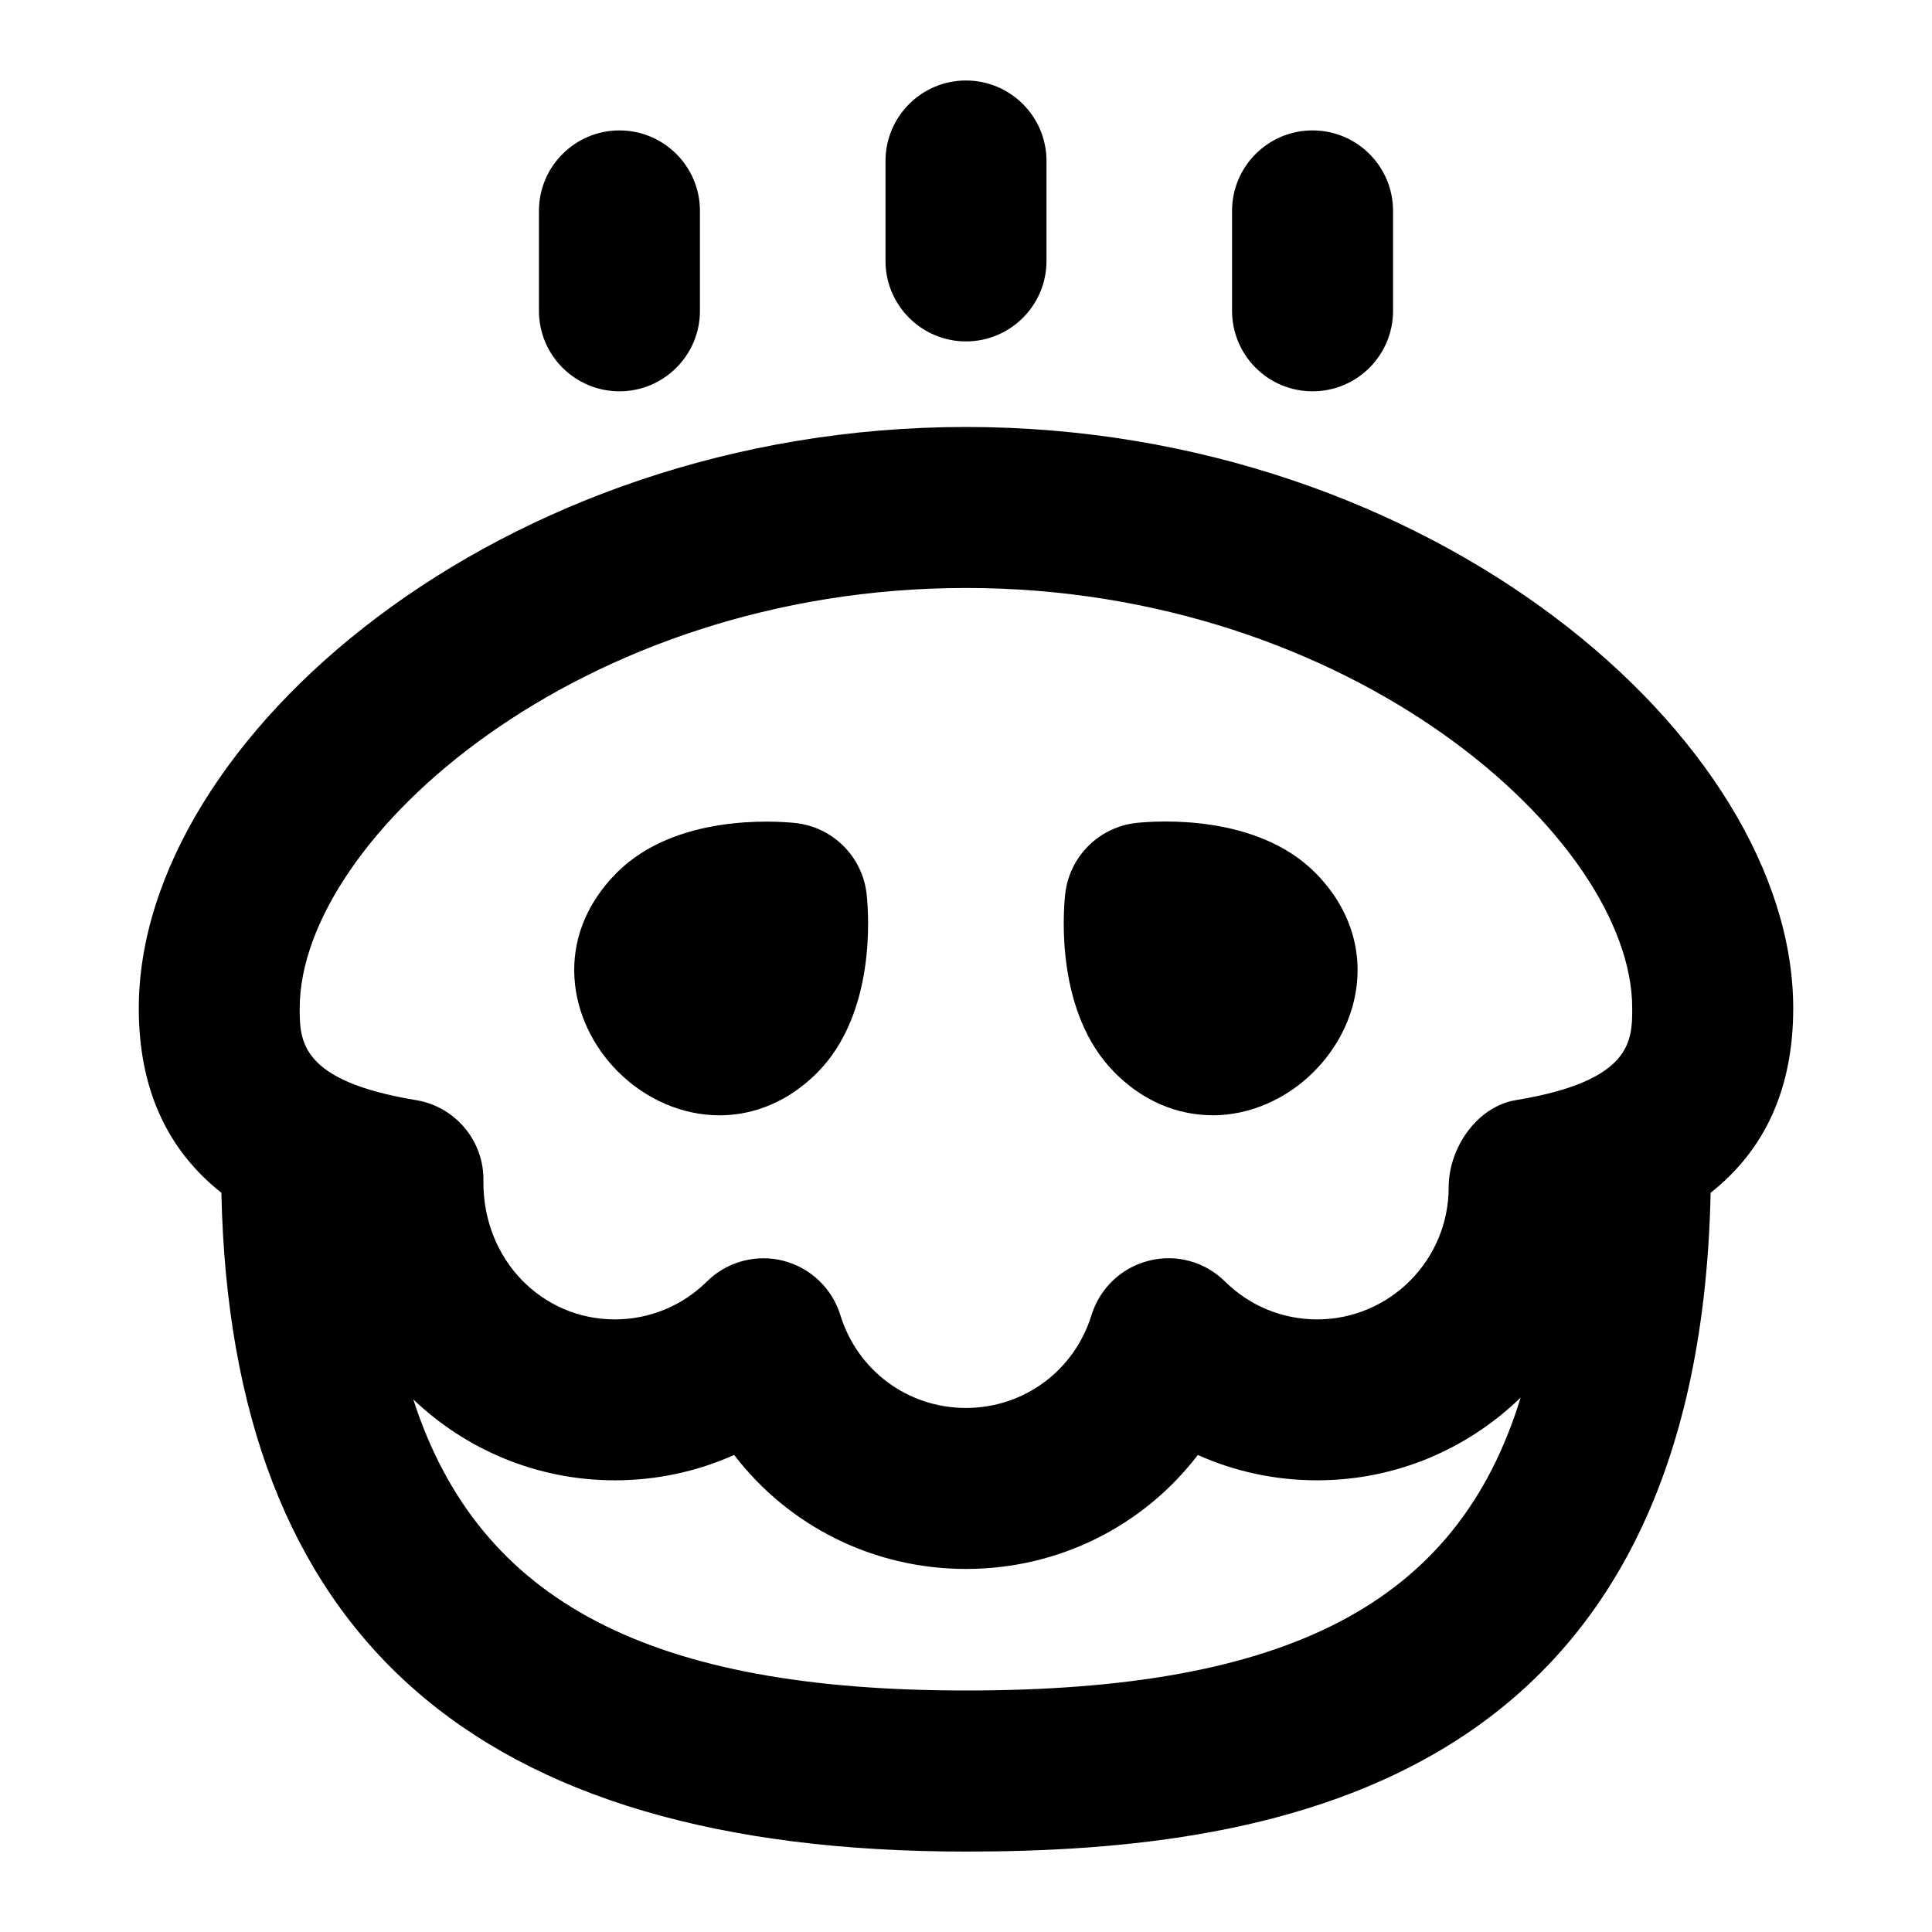 <?xml version="1.0" encoding="UTF-8"?>
<svg xmlns="http://www.w3.org/2000/svg" id="Layer_1" data-name="Layer 1" viewBox="0 0 24 24">
  <path d="M12,4.241c.552,0,1-.448,1-1v-1.241c0-.552-.448-1-1-1s-1,.448-1,1v1.241c0,.552,.448,1,1,1Z"/>
  <path d="M16.305,4.861c.553,0,1-.448,1-1v-1.241c0-.552-.447-1-1-1s-1,.448-1,1v1.241c0,.552,.447,1,1,1Z"/>
  <path d="M7.695,4.861c.552,0,1-.448,1-1v-1.241c0-.552-.448-1-1-1s-1,.448-1,1v1.241c0,.552,.448,1,1,1Z"/>
  <path d="M22.276,12.525c0-3.339-4.489-7.221-10.276-7.221S1.724,9.186,1.724,12.525c0,.988,.344,1.753,1.026,2.292,.119,5.505,3.148,8.184,9.25,8.184,3.913,0,9.094-.857,9.25-8.184,.682-.538,1.026-1.304,1.026-2.291ZM12,7.304c4.801,0,8.276,3.119,8.276,5.221,0,.402,0,.903-1.445,1.141-.483,.08-.835,.593-.835,1.083,0,.905-.733,1.641-1.634,1.641-.431,0-.837-.167-1.145-.471-.248-.246-.606-.345-.946-.258-.339,.085-.608,.341-.712,.675-.212,.69-.839,1.154-1.56,1.154s-1.347-.463-1.56-1.154c-.103-.333-.373-.589-.711-.675-.081-.021-.163-.03-.244-.03-.26,0-.513,.101-.702,.288-.308,.304-.714,.471-1.145,.471-.901,0-1.634-.736-1.632-1.706,.016-.501-.342-.936-.837-1.018-1.445-.238-1.445-.739-1.445-1.141,0-2.102,3.475-5.221,8.276-5.221Zm0,13.696c-3.898,0-6.049-1.082-6.866-3.616,.652,.622,1.534,1.005,2.504,1.005,.519,0,1.021-.109,1.482-.315,.671,.877,1.721,1.416,2.88,1.416s2.208-.538,2.88-1.416c.461,.207,.964,.315,1.482,.315,.982,0,1.873-.392,2.528-1.028-.789,2.578-2.917,3.639-6.89,3.639Z"/>
  <path d="M15.063,13.855h0c.456,0,.916-.198,1.258-.542,.156-.155,.431-.488,.517-.97,.098-.547-.08-1.081-.501-1.503-.729-.732-1.972-.643-2.214-.618-.47,.049-.841,.419-.891,.888-.026,.241-.117,1.479,.615,2.214,.436,.438,.901,.529,1.215,.53Z"/>
  <path d="M8.936,13.855c.313,0,.779-.092,1.216-.53,.731-.735,.64-1.973,.614-2.214-.05-.469-.421-.839-.89-.888-.244-.024-1.484-.114-2.214,.618-.805,.808-.602,1.855,.014,2.471,.344,.345,.804,.543,1.26,.543Z"/>
</svg>
